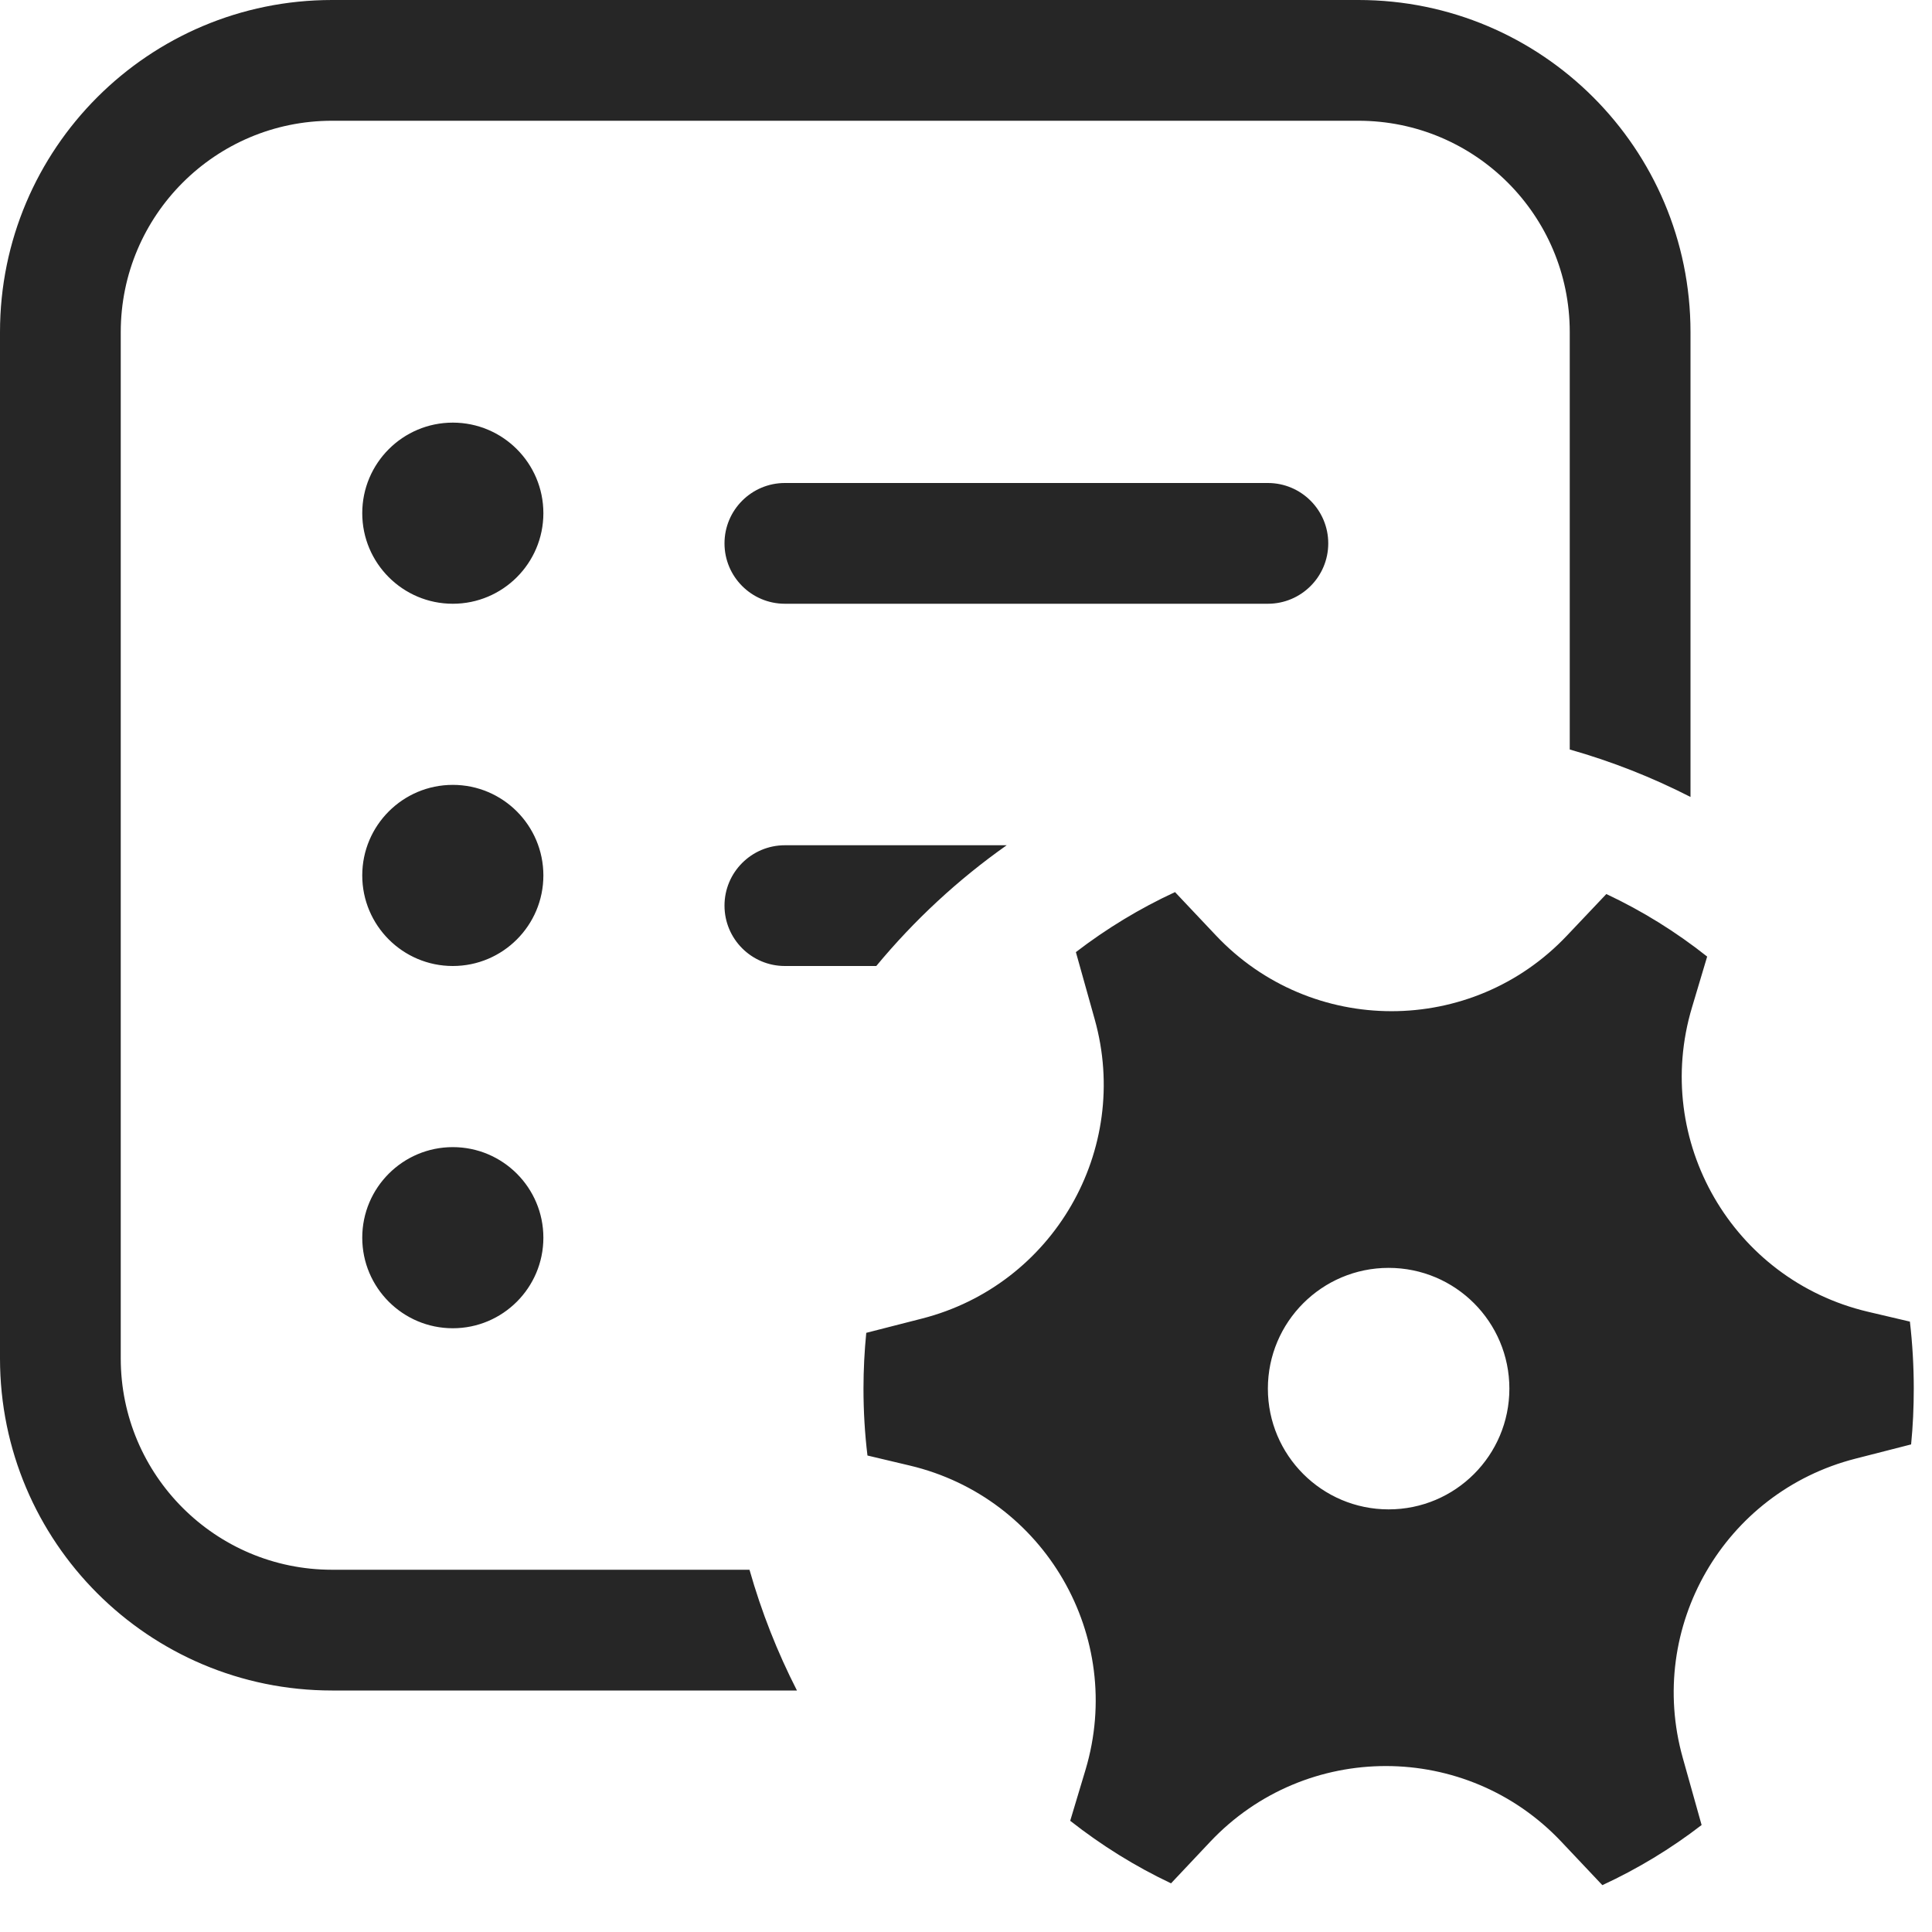 <svg width="16" height="16" viewBox="0 0 16 16" fill="none" xmlns="http://www.w3.org/2000/svg">
  <path d="M2.75 0H11.25C12.769 0 14 1.231 14 2.75V6.6C13.683 6.438 13.349 6.306 13 6.207V2.75C13 1.784 12.216 1 11.25 1H2.75C1.784 1 1 1.784 1 2.75V11.25C1 12.216 1.784 13 2.75 13H6.207C6.306 13.349 6.438 13.683 6.6 14H2.75C1.231 14 0 12.769 0 11.25V2.75C0 1.231 1.231 0 2.75 0ZM6.5 7H8.337C7.934 7.284 7.571 7.621 7.257 8H6.5C6.224 8 6 7.776 6 7.5C6 7.224 6.224 7 6.5 7ZM3.75 5C4.164 5 4.5 4.664 4.5 4.25C4.5 3.836 4.164 3.5 3.75 3.5C3.336 3.5 3 3.836 3 4.25C3 4.664 3.336 5 3.75 5ZM4.5 7.25C4.5 7.664 4.164 8 3.75 8C3.336 8 3 7.664 3 7.25C3 6.836 3.336 6.5 3.75 6.5C4.164 6.5 4.5 6.836 4.5 7.25ZM4.5 10.25C4.5 10.664 4.164 11 3.75 11C3.336 11 3 10.664 3 10.25C3 9.836 3.336 9.5 3.75 9.5C4.164 9.5 4.5 9.836 4.5 10.25ZM6 4.5C6 4.224 6.224 4 6.5 4H10.5C10.776 4 11 4.224 11 4.5C11 4.776 10.776 5 10.5 5H6.5C6.224 5 6 4.776 6 4.5ZM9.066 8.442C9.369 9.523 8.723 10.642 7.635 10.92L7.174 11.038C7.159 11.19 7.151 11.344 7.151 11.5C7.151 11.688 7.162 11.873 7.184 12.054L7.534 12.137C8.653 12.402 9.319 13.554 8.99 14.656L8.863 15.079C9.121 15.282 9.4 15.456 9.698 15.597L10.023 15.252C10.813 14.416 12.144 14.417 12.932 15.254L13.27 15.612C13.562 15.477 13.838 15.31 14.092 15.114L13.936 14.558C13.632 13.476 14.278 12.358 15.366 12.08L15.827 11.962C15.842 11.81 15.849 11.656 15.849 11.5C15.849 11.312 15.838 11.127 15.817 10.945L15.468 10.863C14.348 10.598 13.682 9.446 14.012 8.344L14.138 7.922C13.881 7.718 13.601 7.544 13.303 7.404L12.978 7.747C12.188 8.584 10.858 8.583 10.069 7.746L9.731 7.388C9.439 7.523 9.164 7.69 8.91 7.885L9.066 8.442ZM11.5 12.5C10.948 12.5 10.5 12.052 10.5 11.5C10.5 10.948 10.948 10.5 11.5 10.5C12.053 10.5 12.5 10.948 12.5 11.5C12.5 12.052 12.053 12.5 11.5 12.5Z" fill="#262626"/>
</svg>

